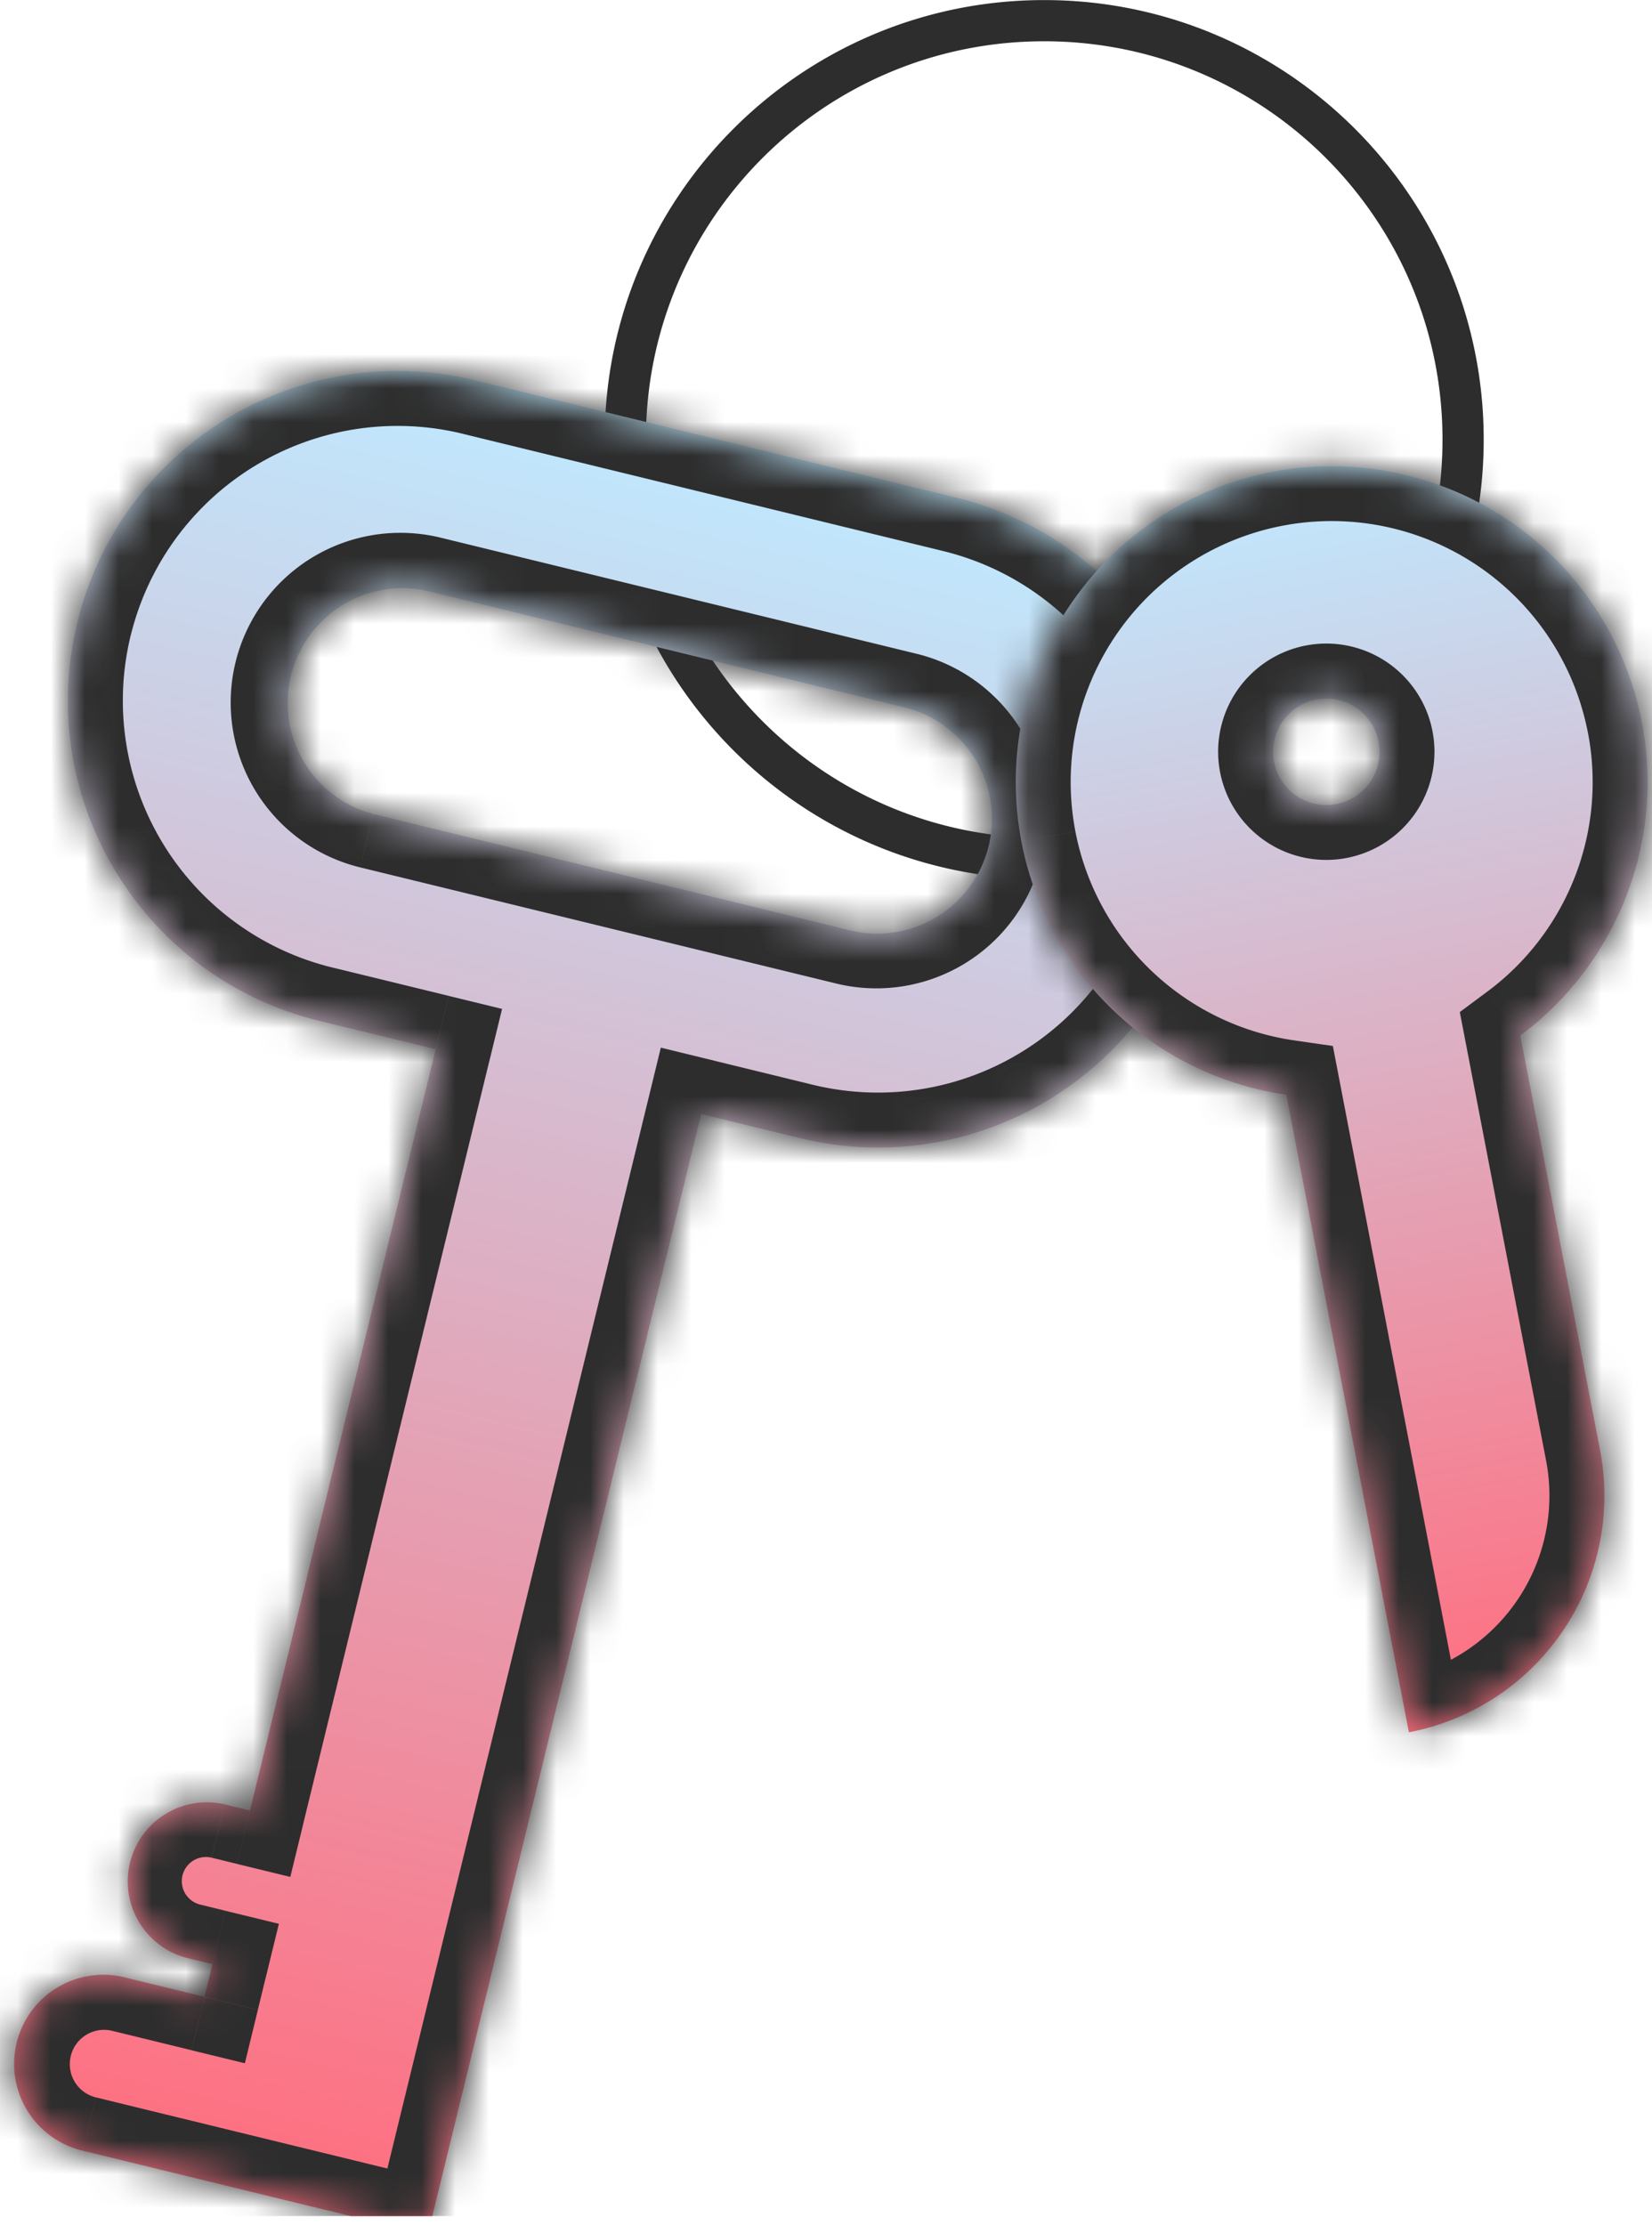 <svg width="49" height="66" fill="none" xmlns="http://www.w3.org/2000/svg"><g clip-path="url(#clip0_901_1216)"><path d="M38.967 17.944c-.378-.045-.759-.08-1.117-.084-.675-.008-1.431.085-1.983.566-.523.455-.657 1.202-.698 1.832-.038.59-.002 1.267.033 1.894l.013.237c.038.723.059 1.352-.016 1.828-.078.5-.218.586-.284.608a12.413 12.413 0 0 1-3.943.639c-6.862 0-12.425-5.563-12.425-12.426C18.547 6.176 24.11.613 30.972.613c6.862 0 12.425 5.563 12.425 12.425 0 1.577-.293 3.084-.828 4.47l-3.602.436z" stroke="#2D2D2D" stroke-width="1.222"/><mask id="a" fill="#fff"><path fill-rule="evenodd" clip-rule="evenodd" d="M2.294 18.463c1.28-5.245 6.57-8.46 11.816-7.18l14.248 3.476c5.246 1.28 8.461 6.57 7.181 11.816-1.28 5.246-6.57 8.46-11.816 7.18l-2.925-.713-8.111 33.244-3.522-.86-.031-.007-6.674-1.628a2.645 2.645 0 1 1 1.254-5.139l2.352.574.236-.969-.749-.182a2.346 2.346 0 0 1 1.112-4.558l.75.183 5.508-22.58-3.448-.84C4.23 29 1.014 23.71 2.294 18.463zm24.508 2.511L12.683 17.53a3.404 3.404 0 0 0-1.613 6.613l14.119 3.445a3.404 3.404 0 1 0 1.613-6.614z"/></mask><path fill-rule="evenodd" clip-rule="evenodd" d="M2.294 18.463c1.28-5.245 6.57-8.46 11.816-7.18l14.248 3.476c5.246 1.28 8.461 6.57 7.181 11.816-1.28 5.246-6.57 8.46-11.816 7.18l-2.925-.713-8.111 33.244-3.522-.86-.031-.007-6.674-1.628a2.645 2.645 0 1 1 1.254-5.139l2.352.574.236-.969-.749-.182a2.346 2.346 0 0 1 1.112-4.558l.75.183 5.508-22.58-3.448-.84C4.23 29 1.014 23.71 2.294 18.463zm24.508 2.511L12.683 17.53a3.404 3.404 0 0 0-1.613 6.613l14.119 3.445a3.404 3.404 0 1 0 1.613-6.614z" fill="url(#paint0_linear_901_1216)"/><path d="M23.723 33.756l.386-1.583-.386 1.583zm-2.925-.714l.386-1.583-1.583-.386-.386 1.583 1.583.386zm-8.111 33.244l-.386 1.583 1.583.386.386-1.583-1.583-.386zm-3.522-.86l.386-1.583-.01-.002-.376 1.585zm-.031-.007l-.386 1.583.009.002.377-1.585zM2.46 63.791l-.386 1.583.386-1.583zm1.254-5.139l-.386 1.583.386-1.583zm2.352.574L5.68 60.81l1.583.386.386-1.583-1.583-.386zm.236-.969l1.583.387.387-1.584-1.584-.386-.386 1.583zM7.414 53.7l-.386 1.583 1.583.386.386-1.583-1.583-.386zm5.509-22.58l1.583.387.386-1.583-1.583-.386-.386 1.583zm-3.448-.84l-.386 1.583.386-1.583zm1.595-6.137l.386-1.583-.386 1.583zm14.119 3.445l-.387 1.583.387-1.583zM14.496 9.7C8.376 8.206 2.204 11.957.711 18.077l3.166.773a8.148 8.148 0 0 1 9.847-5.985l.772-3.166zm14.248 3.476L14.496 9.7l-.772 3.166 14.248 3.477.772-3.167zm8.378 13.786c1.494-6.12-2.257-12.292-8.378-13.786l-.772 3.167a8.148 8.148 0 0 1 5.984 9.846l3.166.773zm-13.785 8.378c6.12 1.493 12.292-2.258 13.785-8.378l-3.166-.773a8.148 8.148 0 0 1-9.847 5.985l-.772 3.166zm-2.925-.714l2.925.714.772-3.166-2.925-.714-.773 3.166zm-1.197-1.97L11.104 65.9l3.166.772 8.11-33.244-3.165-.772zm-6.142 32.048l-3.522-.86-.773 3.166 3.523.86.772-3.166zm-3.531-.862l-.03-.007-.755 3.17.03.008.755-3.171zm-.022-.005l-6.673-1.628-.773 3.166 6.674 1.628.772-3.166zm-6.673-1.628A1.015 1.015 0 0 1 2.1 60.98l-3.166-.773a4.274 4.274 0 0 0 3.14 5.166l.772-3.166zM2.1 60.98a1.015 1.015 0 0 1 1.227-.746L4.1 57.07a4.274 4.274 0 0 0-5.165 3.14l3.166.772zm1.227-.746l2.352.574.772-3.166-2.352-.574-.772 3.166zm4.321-.623l.236-.968-3.166-.773-.236.969 3.166.772zm-.96-2.938l-.75-.183-.772 3.167.749.182.772-3.166zm-.75-.183a.716.716 0 0 1-.525-.865l-3.167-.772a3.975 3.975 0 0 0 2.92 4.804l.773-3.167zm-.525-.865a.716.716 0 0 1 .865-.526l.772-3.166a3.975 3.975 0 0 0-4.804 2.92l3.167.772zm.865-.526l.749.183.772-3.166-.749-.183L6.28 55.1zm2.718-1.014l5.509-22.579-3.166-.772L5.83 53.314l3.166.772zm.092-22.223l3.448.841.772-3.166-3.448-.841-.772 3.166zM.71 18.077c-1.493 6.12 2.258 12.293 8.378 13.786l.772-3.166a8.148 8.148 0 0 1-5.984-9.847l-3.166-.773zm11.586 1.036l14.119 3.445.772-3.167-14.118-3.444-.773 3.166zm-2.144 1.303a1.774 1.774 0 0 1 2.144-1.303l.773-3.166a5.033 5.033 0 0 0-6.083 3.697l3.166.772zm1.303 2.144a1.774 1.774 0 0 1-1.303-2.144l-3.166-.772a5.033 5.033 0 0 0 3.697 6.083l.772-3.167zm14.119 3.445L11.456 22.56l-.772 3.167 14.118 3.444.773-3.166zm2.144-1.303a1.774 1.774 0 0 1-2.144 1.303l-.773 3.166a5.033 5.033 0 0 0 6.083-3.697l-3.166-.772zm-1.303-2.144a1.774 1.774 0 0 1 1.303 2.144l3.166.772a5.033 5.033 0 0 0-3.697-6.083l-.772 3.167z" fill="#2D2D2D" mask="url(#a)"/><mask id="b" fill="#fff"><path fill-rule="evenodd" clip-rule="evenodd" d="M45.093 30.714a9.37 9.37 0 1 0-6.94 1.756l3.636 18.91a7.147 7.147 0 0 0 5.67-8.369l-2.366-12.297zM40.89 22a1.578 1.578 0 1 1-3.1.596 1.578 1.578 0 0 1 3.1-.596z"/></mask><path fill-rule="evenodd" clip-rule="evenodd" d="M45.093 30.714a9.37 9.37 0 1 0-6.94 1.756l3.636 18.91a7.147 7.147 0 0 0 5.67-8.369l-2.366-12.297zM40.89 22a1.578 1.578 0 1 1-3.1.596 1.578 1.578 0 0 1 3.1-.596z" fill="url(#paint1_linear_901_1216)"/><path d="M45.093 30.714l-.974-1.306-.82.61.194 1.004 1.6-.308zm-6.94 1.757l1.6-.308-.219-1.139-1.147-.166-.234 1.613zm3.636 18.908l-1.6.308.308 1.6 1.6-.307-.308-1.6zm5.67-8.368l1.6-.308-1.6.308zm-1.392-10.99A11 11 0 0 0 50.3 21.118l-3.2.615a7.74 7.74 0 0 1-2.98 7.675l1.947 2.613zM50.3 21.118c-1.147-5.966-6.914-9.871-12.88-8.724l.616 3.2a7.74 7.74 0 0 1 9.063 6.14l3.2-.616zm-12.88-8.724c-5.965 1.147-9.87 6.913-8.723 12.879l3.2-.616a7.74 7.74 0 0 1 6.14-9.063l-.616-3.2zm-8.723 12.879c.909 4.727 4.716 8.157 9.222 8.81l.468-3.225a7.744 7.744 0 0 1-6.49-6.2l-3.2.615zM43.39 51.072l-3.637-18.91-3.2.616 3.636 18.91 3.2-.616zm2.468-7.753a5.517 5.517 0 0 1-4.376 6.46l.615 3.2a8.777 8.777 0 0 0 6.961-10.276l-3.2.616zm-2.365-12.297l2.365 12.297 3.2-.616-2.365-12.297-3.2.616zm-3.548-5.575a3.208 3.208 0 0 0 2.545-3.756l-3.2.615a.058.058 0 0 1 .007-.038.059.059 0 0 1 .033-.021l.615 3.2zm-3.756-2.544a3.208 3.208 0 0 0 3.756 2.544l-.615-3.2a.059.059 0 0 1 .038.008.057.057 0 0 1 .021.033l-3.2.615zm2.544-3.757a3.208 3.208 0 0 0-2.544 3.757l3.2-.616a.058.058 0 0 1-.007.038.058.058 0 0 1-.033.022l-.616-3.2zm3.757 2.545a3.208 3.208 0 0 0-3.757-2.545l.616 3.2a.057.057 0 0 1-.038-.007.058.058 0 0 1-.022-.033l3.2-.615z" fill="#2D2D2D" mask="url(#b)"/></g><defs><linearGradient id="paint0_linear_901_1216" x1="21.234" y1="13.02" x2="8.488" y2="65.261" gradientUnits="userSpaceOnUse"><stop stop-color="#bfe9ff"/><stop offset="1" stop-color="#ff6e7f"/></linearGradient><linearGradient id="paint1_linear_901_1216" x1="37.729" y1="13.994" x2="44.807" y2="50.799" gradientUnits="userSpaceOnUse"><stop stop-color="#bfe9ff"/><stop offset="1" stop-color="#ff6e7f"/></linearGradient><clipPath id="clip0_901_1216"><path fill="#fff" d="M0 0H49V65.732H0z"/></clipPath></defs></svg>